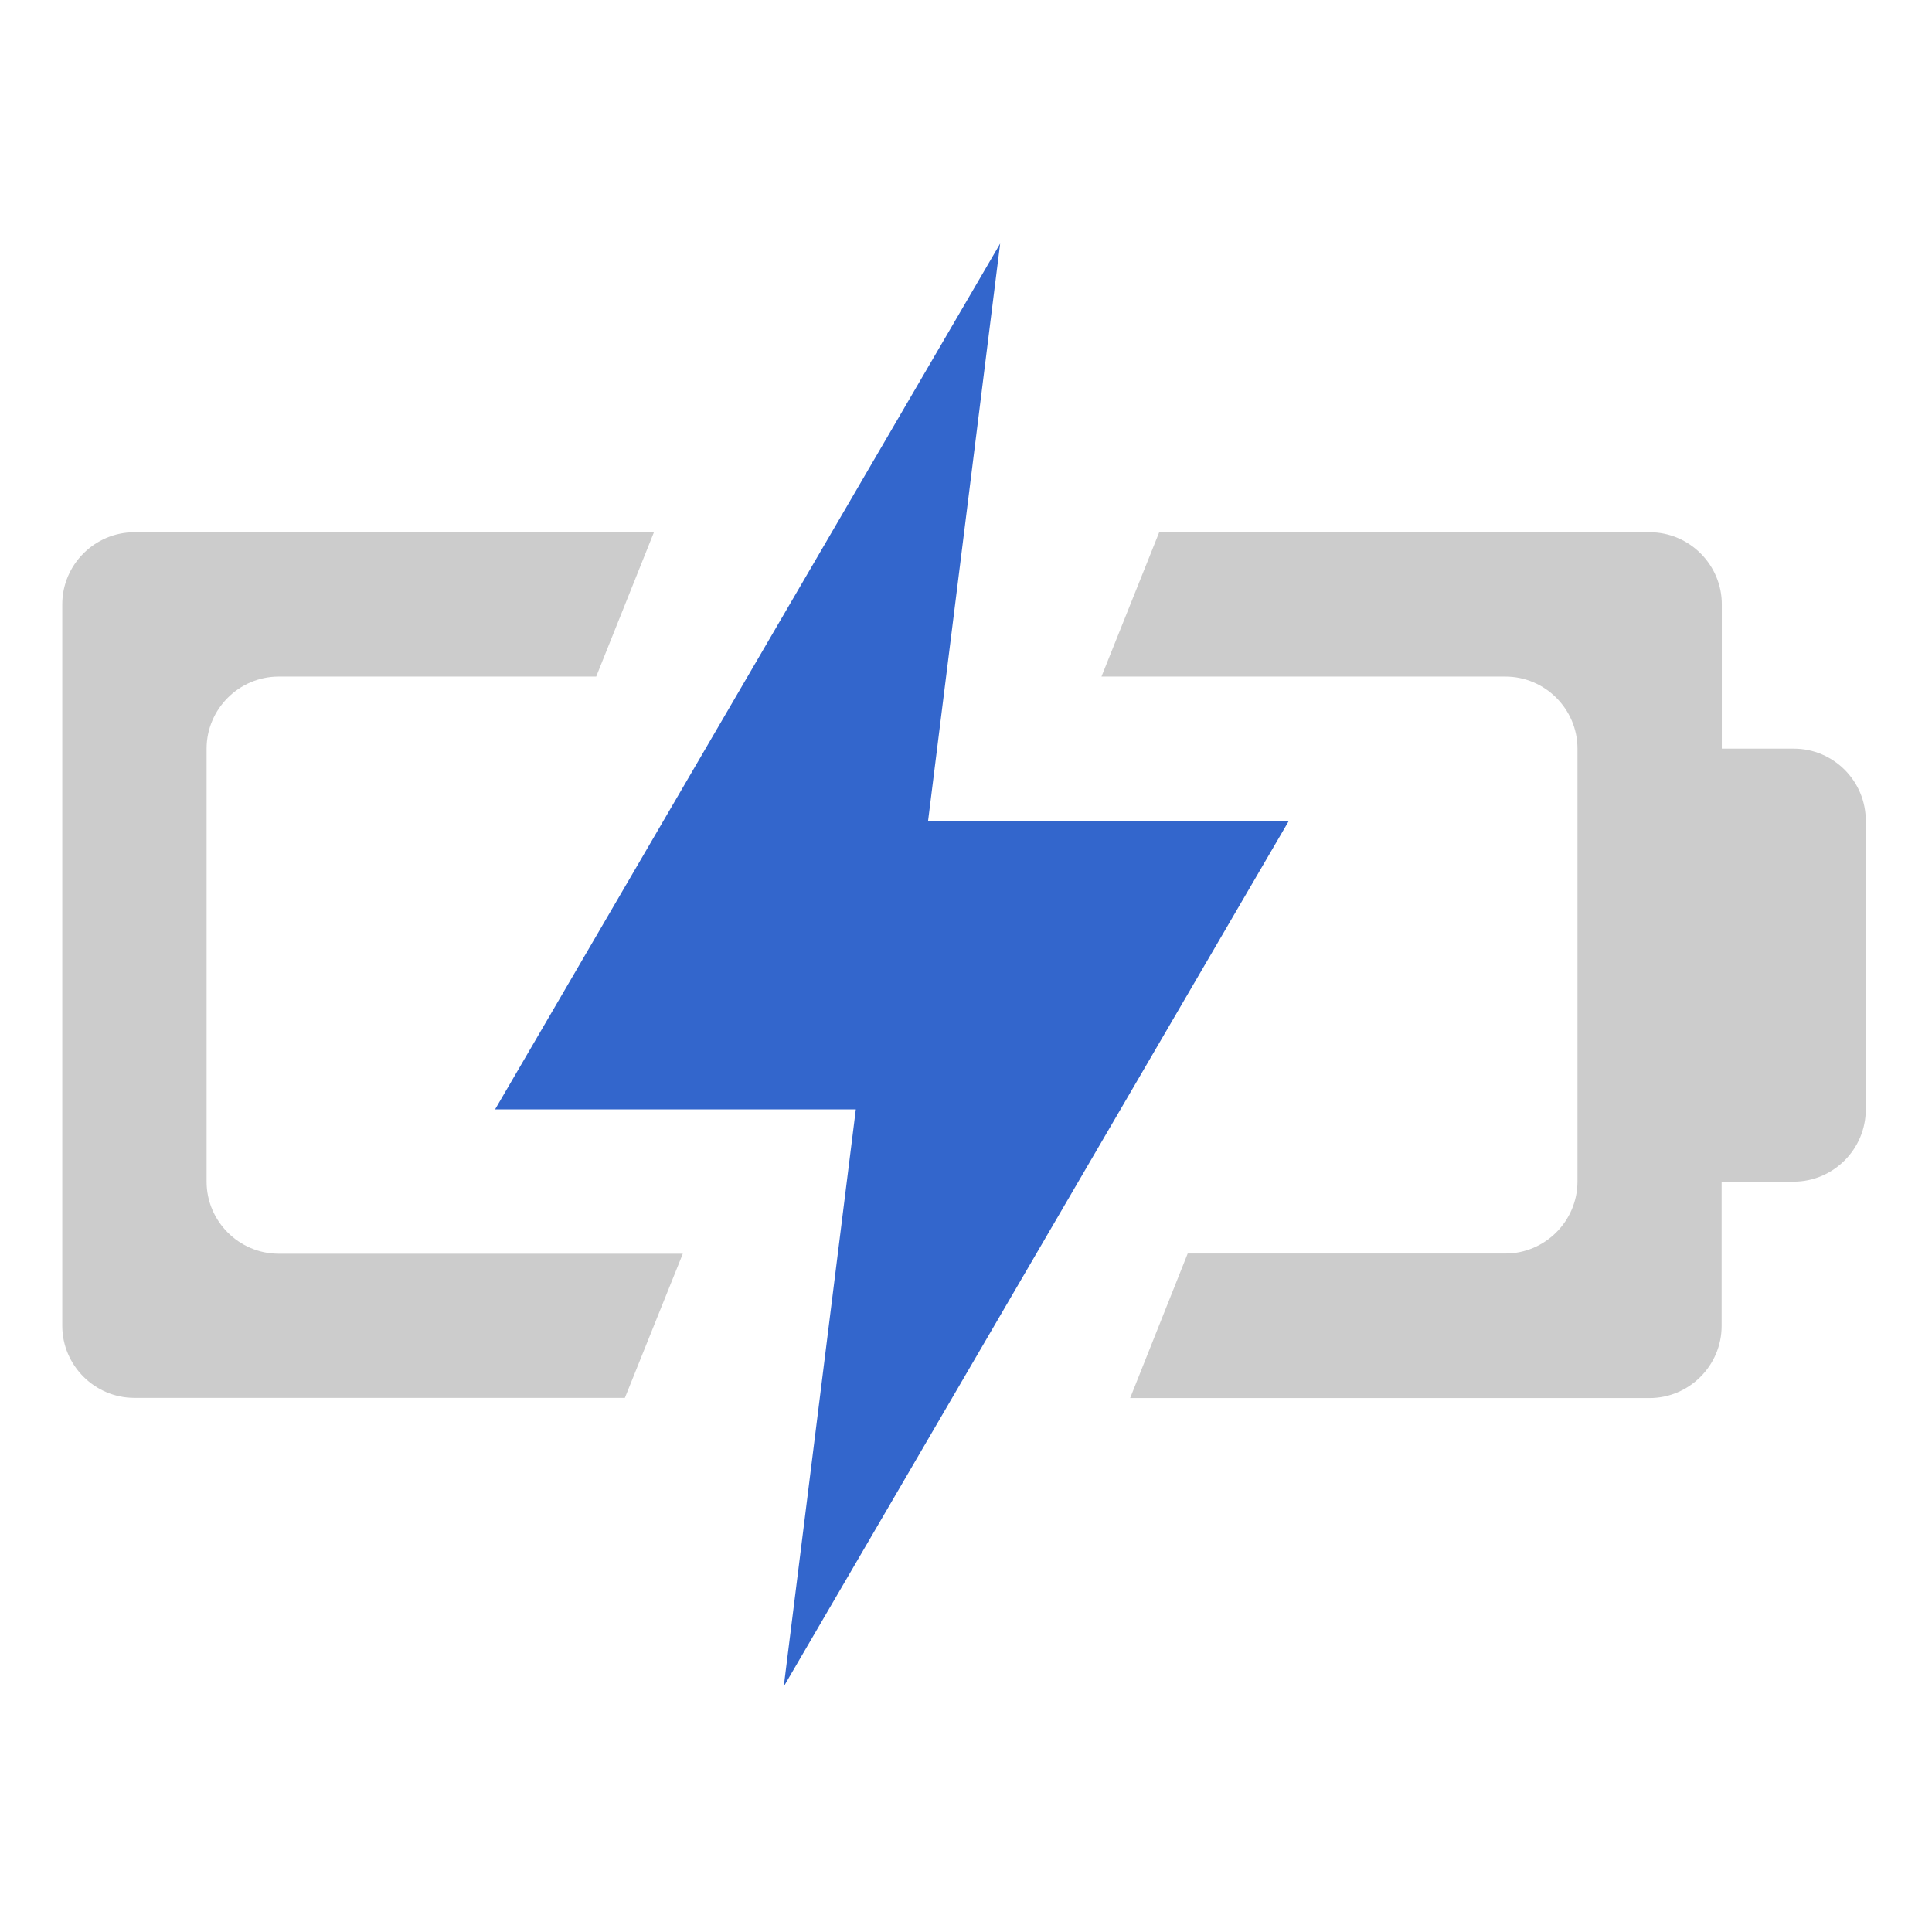 ﻿<?xml version="1.0" standalone="no"?><!DOCTYPE svg PUBLIC "-//W3C//DTD SVG 1.1//EN" "http://www.w3.org/Graphics/SVG/1.1/DTD/svg11.dtd"><svg t="1524023114904" class="icon" style="" viewBox="0 0 1024 1024" version="1.1" xmlns="http://www.w3.org/2000/svg" p-id="2373" xmlns:xlink="http://www.w3.org/1999/xlink" width="200" height="200"><defs><style type="text/css"></style></defs><path d="M415.4 893.9L453.6 588H262.4l267.7-458.9-38.2 306h191.2z" fill="#3366CC" p-id="2374"></path><path d="M950.8 396.8h-38.2v-76.5c0-21-17.2-38.2-38.2-38.2h-260l-30.6 76.5h214.1c21 0 38.2 17.2 38.2 38.2v229.4c0 21-17.2 38.2-38.2 38.2H629.5L599 741h275.3c21 0 38.2-17.2 38.2-38.2v-76.5h38.2c21 0 38.2-17.2 38.2-38.2v-153c0.1-21.1-17.1-38.3-38.1-38.3zM361.9 664.5H147.7c-21 0-38.2-17.2-38.2-38.2V396.8c0-21 17.2-38.2 38.2-38.2H316l30.6-76.5H71.2c-21 0-38.2 17.2-38.2 38.2v382.4c0 21 17.2 38.2 38.2 38.2h260l30.7-76.4z" fill="#CCCCCC" p-id="2375"></path></svg>